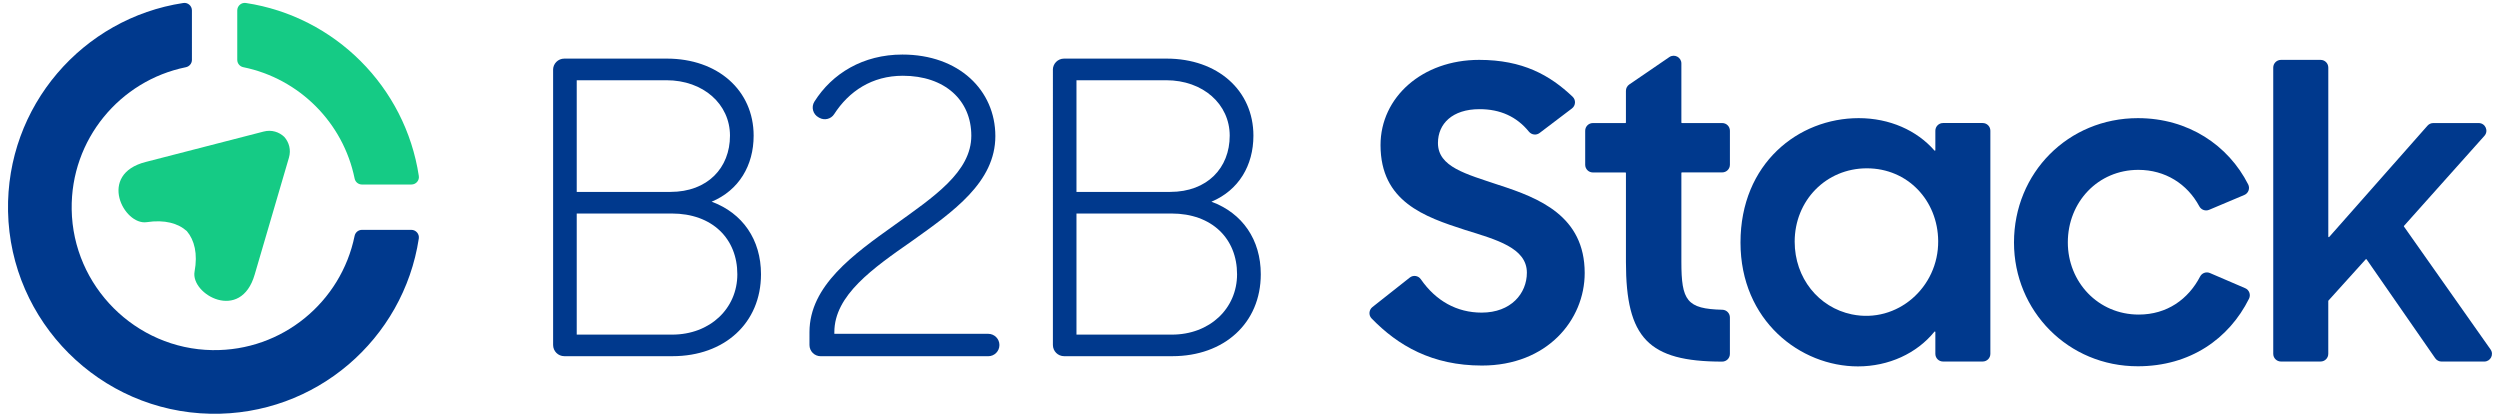 <?xml version="1.0" encoding="utf-8"?>
<!-- Generator: Adobe Illustrator 16.0.0, SVG Export Plug-In . SVG Version: 6.00 Build 0)  -->
<!DOCTYPE svg PUBLIC "-//W3C//DTD SVG 1.1//EN" "http://www.w3.org/Graphics/SVG/1.1/DTD/svg11.dtd">
<svg version="1.1" id="Layer_1" xmlns="http://www.w3.org/2000/svg" xmlns:xlink="http://www.w3.org/1999/xlink" x="0px" y="0px"
	 width="156px" height="26px" viewBox="0 0 156 26" enable-background="new 0 0 156 26" xml:space="preserve">
<g>
	<path fill="#00398D" d="M34.512,4.356c0-0.386,0.313-0.699,0.699-0.699h6.397c3.181,0,5.419,1.983,5.419,4.809
		c0,1.857-0.916,3.407-2.62,4.12c1.934,0.712,3.079,2.367,3.079,4.527c0,3.053-2.289,5.113-5.521,5.113h-6.752
		c-0.386,0-0.699-0.313-0.699-0.699V4.356H34.512z M35.988,5.006v6.969h5.85c2.314,0,3.713-1.5,3.713-3.509
		c0-1.959-1.654-3.459-3.968-3.459H35.988z M35.988,13.324v7.556h5.952c2.366,0,4.07-1.629,4.07-3.766
		c0-2.212-1.552-3.791-4.096-3.791H35.988z"/>
	<path fill="#00398D" d="M50.511,20.726c0-2.899,2.748-4.859,5.317-6.69c2.442-1.756,4.782-3.306,4.782-5.57
		c0-2.212-1.654-3.739-4.273-3.739c-1.926,0-3.366,0.968-4.287,2.398c-0.196,0.305-0.598,0.402-0.916,0.229l-0.052-0.029
		c-0.354-0.19-0.478-0.642-0.264-0.983c1.109-1.759,3.037-2.938,5.492-2.938c3.536,0,5.8,2.239,5.8,5.088
		c0,2.875-2.62,4.707-5.189,6.538c-2.442,1.704-4.858,3.384-4.858,5.698v0.102h9.602c0.386,0,0.699,0.313,0.699,0.699
		c0,0.387-0.313,0.699-0.699,0.699H51.21c-0.386,0-0.699-0.313-0.699-0.699V20.726z"/>
	<path fill="#00398D" d="M65.698,4.356c0-0.386,0.313-0.699,0.699-0.699h6.397c3.181,0,5.419,1.983,5.419,4.809
		c0,1.857-0.916,3.407-2.619,4.12c1.933,0.712,3.079,2.367,3.079,4.527c0,3.053-2.289,5.113-5.521,5.113H66.4
		c-0.386,0-0.699-0.313-0.699-0.699V4.356H65.698z M67.172,5.006v6.969h5.85c2.314,0,3.712-1.5,3.712-3.509
		c0-1.959-1.654-3.459-3.968-3.459H67.172z M67.172,13.324v7.556h5.951c2.367,0,4.07-1.629,4.07-3.766
		c0-2.212-1.552-3.791-4.096-3.791H67.172z"/>
	<path fill="#00398D" d="M85.64,19.16l2.329-1.839c0.217-0.173,0.535-0.123,0.691,0.104c0.935,1.352,2.25,2.082,3.795,2.082
		c1.831,0,2.822-1.194,2.822-2.491c0-1.552-1.907-2.062-3.867-2.672c-2.518-0.814-5.265-1.756-5.265-5.291
		c0-2.977,2.597-5.317,6.155-5.317c2.716,0,4.414,0.952,5.831,2.299c0.214,0.203,0.195,0.55-0.039,0.73L96.07,8.299
		c-0.206,0.156-0.5,0.12-0.665-0.083c-0.767-0.942-1.792-1.404-3.081-1.404c-1.704,0-2.596,0.916-2.596,2.111
		c0,1.5,1.756,1.933,3.791,2.619c2.518,0.814,5.366,1.934,5.366,5.495c0,2.925-2.341,5.773-6.411,5.773
		c-3.104,0-5.236-1.236-6.893-2.947C85.392,19.663,85.418,19.335,85.64,19.16z"/>
	<path fill="#00398D" d="M99.395,7.679h2.029c0.02,0,0.034-0.016,0.034-0.034V5.667c0-0.159,0.079-0.308,0.209-0.396l2.5-1.709
		c0.317-0.216,0.751,0.01,0.751,0.396v3.687c0,0.019,0.016,0.034,0.034,0.034h2.515c0.266,0,0.48,0.214,0.48,0.48v2.119
		c0,0.266-0.215,0.48-0.48,0.48h-2.515c-0.019,0-0.034,0.016-0.034,0.034v5.54c0,2.432,0.337,2.942,2.557,2.997
		c0.262,0.005,0.471,0.22,0.471,0.479v2.278c0,0.264-0.215,0.479-0.481,0.479h-0.002c-4.604,0-6.004-1.474-6.004-6.207v-5.562
		c0-0.018-0.015-0.034-0.034-0.034h-2.029c-0.266,0-0.48-0.214-0.48-0.48V8.164C98.914,7.893,99.131,7.679,99.395,7.679z"/>
	<path fill="#00398D" d="M108.607,15.132c0-4.934,3.613-7.76,7.375-7.76c1.926,0,3.629,0.762,4.726,2.02
		c0.021,0.023,0.058,0.01,0.058-0.021V8.157c0-0.263,0.213-0.48,0.479-0.48h2.474c0.266,0,0.48,0.214,0.48,0.48v13.922
		c0,0.267-0.215,0.48-0.48,0.48h-2.474c-0.267,0-0.479-0.214-0.479-0.48v-1.361c0-0.031-0.039-0.045-0.058-0.021
		c-1.099,1.357-2.853,2.166-4.774,2.166C112.346,22.864,108.607,20.016,108.607,15.132z M120.943,15.038
		c-0.021-2.523-1.897-4.535-4.451-4.535c-2.544,0-4.504,2.009-4.504,4.579c0,2.265,1.492,4.104,3.563,4.534
		C118.389,20.204,120.969,17.931,120.943,15.038z"/>
	<path fill="#00398D" d="M125.673,15.132c0-4.35,3.384-7.76,7.733-7.76c3.136,0,5.641,1.691,6.88,4.135
		c0.126,0.248,0.016,0.553-0.242,0.66l-2.196,0.926c-0.23,0.097-0.494,0-0.611-0.219c-0.75-1.398-2.127-2.275-3.805-2.275
		c-2.518,0-4.4,2.009-4.4,4.526c0,2.469,1.883,4.504,4.425,4.504c1.771,0,3.094-0.961,3.83-2.375
		c0.114-0.221,0.383-0.315,0.612-0.217l2.199,0.945c0.254,0.109,0.363,0.409,0.24,0.657c-1.247,2.499-3.673,4.216-6.934,4.216
		C129.057,22.864,125.673,19.405,125.673,15.132z"/>
	<path fill="#00398D" d="M142.332,3.737h2.475c0.266,0,0.479,0.214,0.479,0.48v10.548c0,0.032,0.036,0.044,0.057,0.021l6.134-6.945
		c0.092-0.104,0.223-0.162,0.36-0.162h2.833c0.415,0,0.635,0.49,0.357,0.798l-5.017,5.617c-0.011,0.012-0.011,0.029-0.003,0.043
		l5.403,7.668c0.225,0.318-0.002,0.756-0.392,0.756h-2.666c-0.156,0-0.306-0.078-0.394-0.206l-4.284-6.173
		c-0.014-0.018-0.037-0.018-0.053-0.002l-2.33,2.58c-0.005,0.005-0.007,0.013-0.007,0.021v3.298c0,0.266-0.214,0.48-0.479,0.48
		h-2.475c-0.266,0-0.48-0.215-0.48-0.48V4.215C141.852,3.951,142.066,3.737,142.332,3.737z"/>
	<path fill="#15CB85" d="M16.455,8.208l-7.35,1.895c-3.047,0.767-1.378,3.971,0.049,3.76c1.122-0.17,1.967,0.07,2.507,0.561
		c0.472,0.559,0.686,1.409,0.48,2.525c-0.258,1.42,2.889,3.191,3.755,0.172l2.134-7.284c0.144-0.488,0.005-0.96-0.29-1.294
		C17.417,8.234,16.948,8.081,16.455,8.208z"/>
	<path fill="#15CB85" d="M22.586,11.514h3.084c0.287,0,0.509-0.253,0.464-0.535C25.292,5.422,20.898,1.028,15.34,0.186
		c-0.282-0.042-0.535,0.18-0.535,0.464v3.084c0,0.225,0.159,0.415,0.378,0.459c3.488,0.712,6.233,3.457,6.945,6.945
		C22.171,11.358,22.361,11.514,22.586,11.514z"/>
	<path fill="#00398D" d="M13.25,21.847c-4.79-0.072-8.704-3.986-8.777-8.777c-0.068-4.373,3.014-8.039,7.125-8.876
		c0.219-0.044,0.378-0.235,0.378-0.459V0.651c0-0.287-0.253-0.509-0.538-0.464C5.163,1.139,0.372,6.618,0.502,13.188
		c0.136,6.894,5.737,12.495,12.631,12.63c6.572,0.129,12.048-4.662,13.001-10.937c0.042-0.282-0.18-0.538-0.464-0.538h-3.084
		c-0.225,0-0.415,0.16-0.459,0.379C21.287,18.833,17.624,21.915,13.25,21.847z"/>
</g>
</svg>
